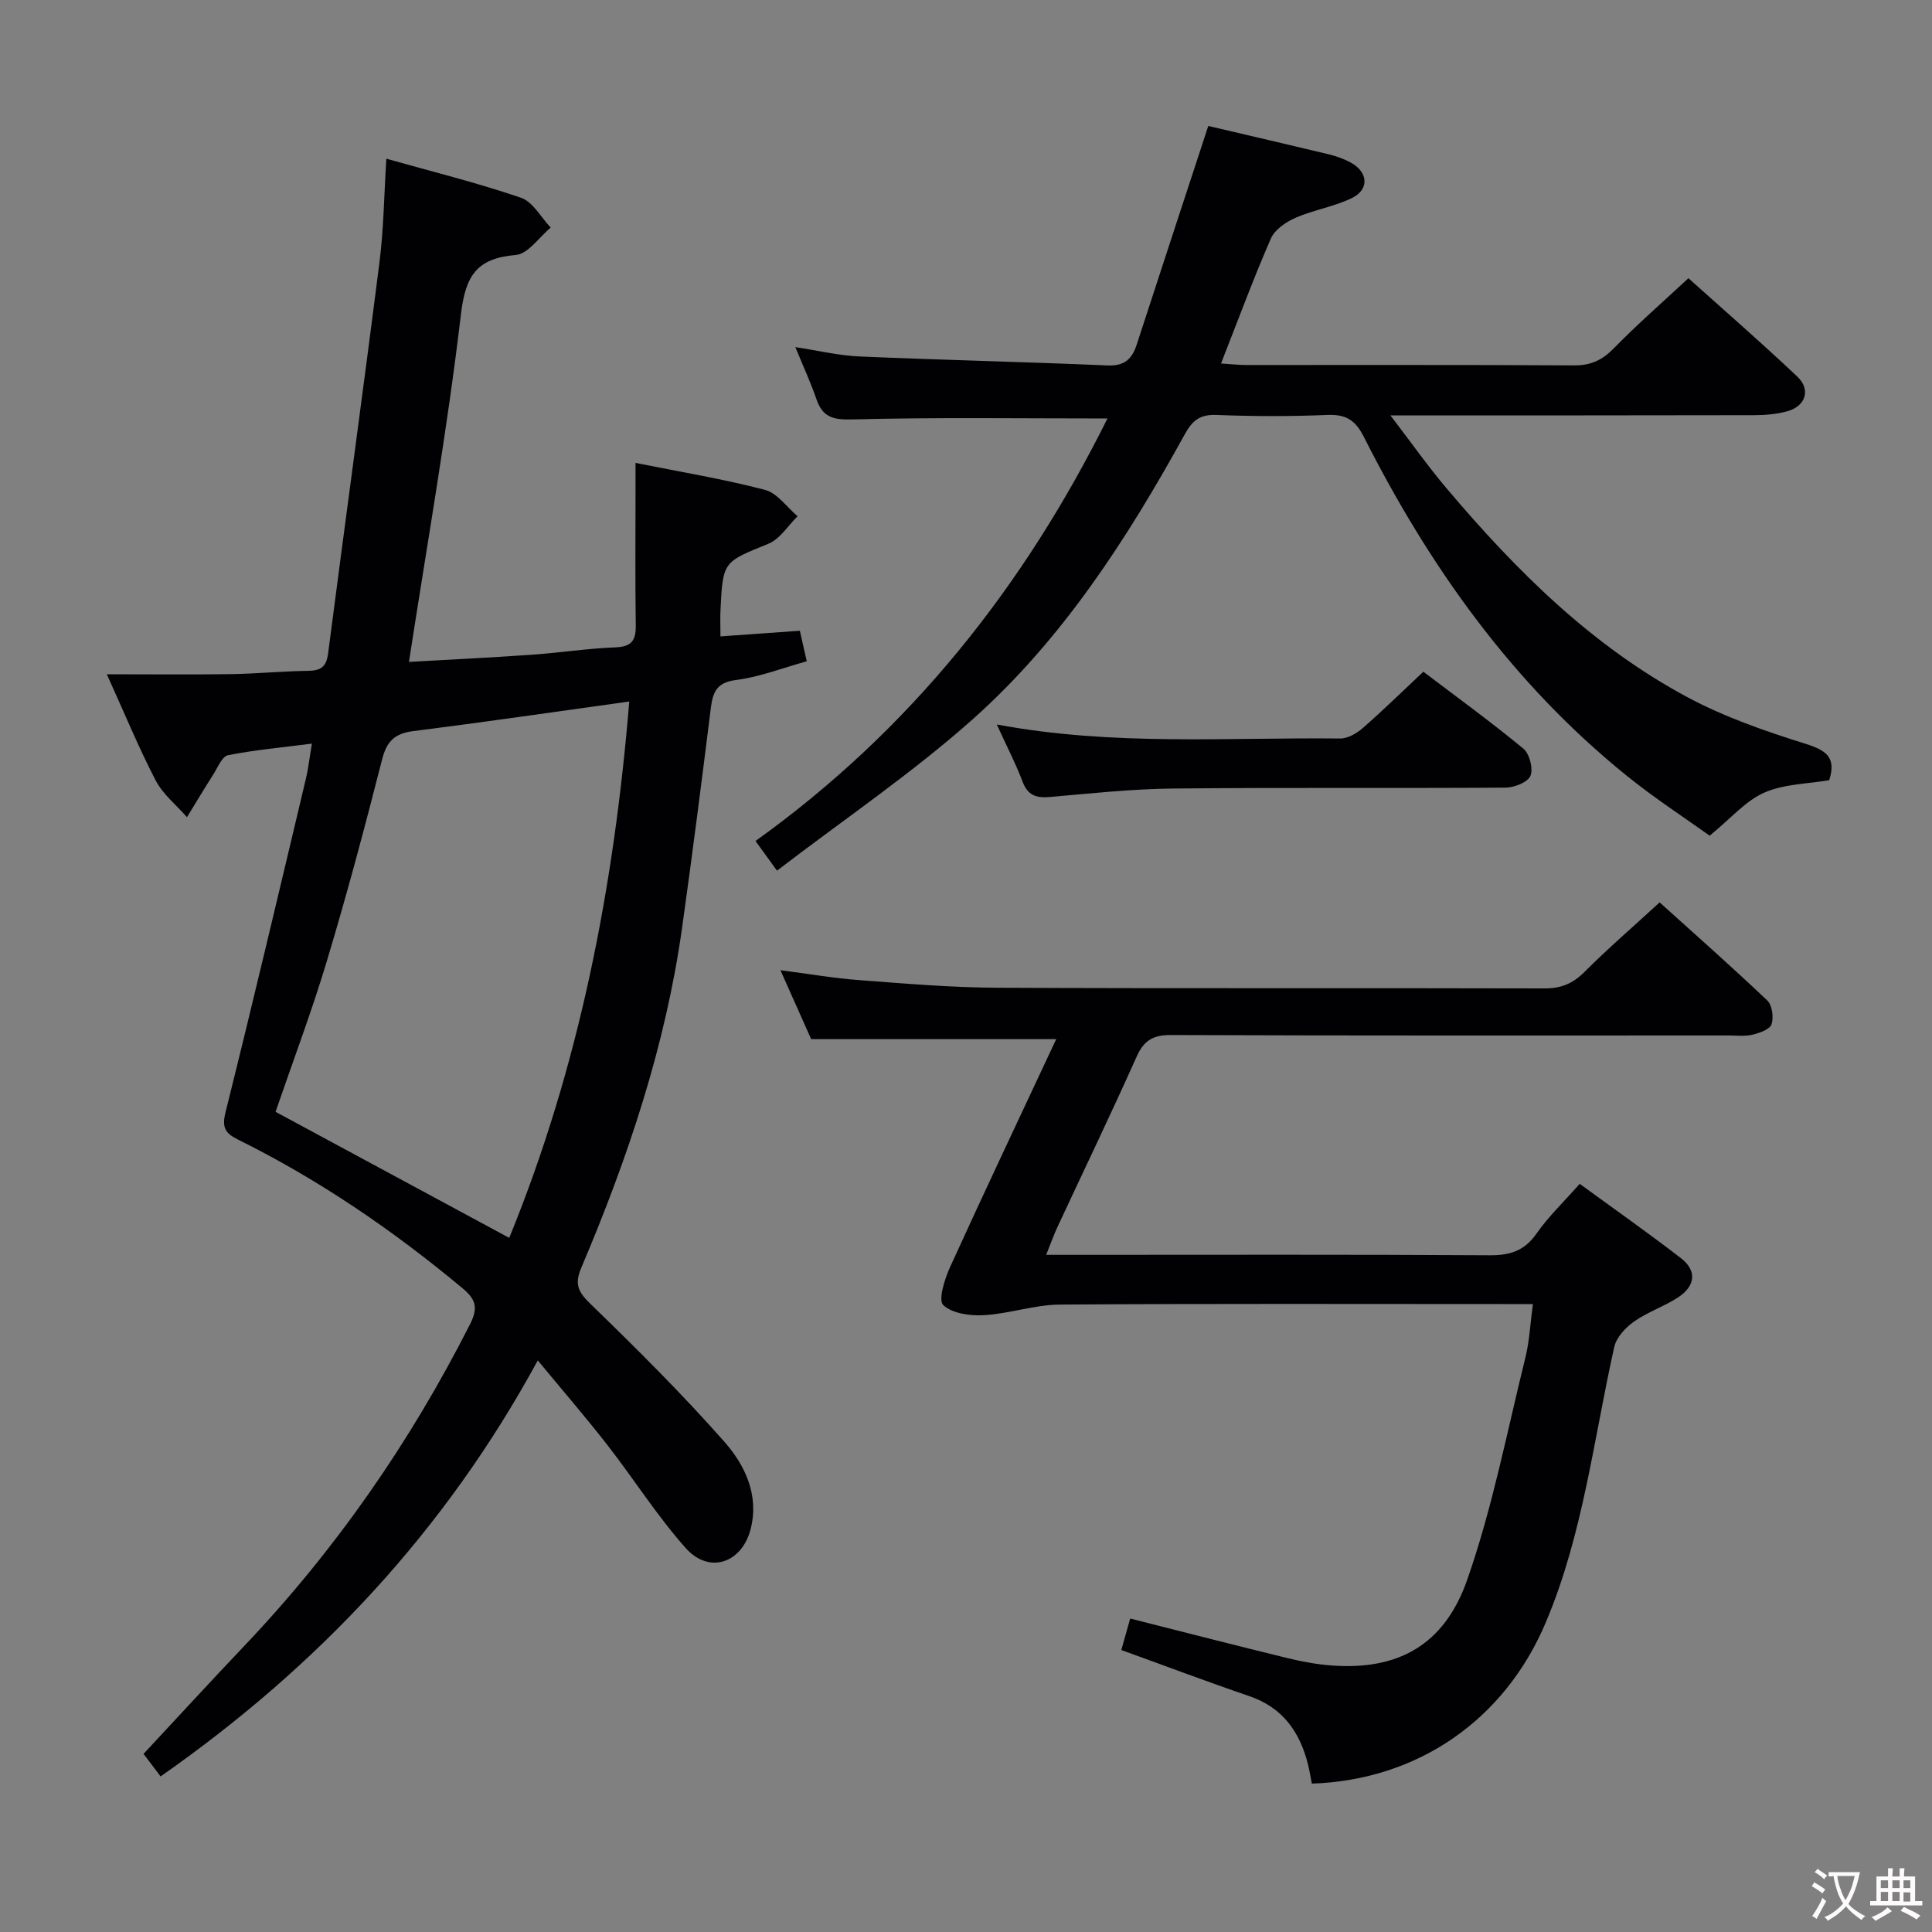 <svg enable-background="new 0 0 400 400" viewBox="0 0 400 400" xmlns="http://www.w3.org/2000/svg"><rect x="0" y="0" width="400" height="400" fill="#808080" stroke="none"/><g fill="#010103"><path d="m64.57 153.96c-6.28.81-11.89 1.31-17.37 2.4-1.22.24-2.11 2.52-3.02 3.95-1.87 2.93-3.65 5.92-5.47 8.88-2.21-2.53-5-4.75-6.5-7.65-3.5-6.73-6.39-13.78-10.09-21.94 9.23 0 17.47.09 25.7-.03 5.32-.08 10.63-.61 15.94-.68 2.63-.03 3.81-.79 4.17-3.6 3.49-26.99 7.21-53.95 10.63-80.95.88-6.9.95-13.9 1.43-21.48 9.55 2.69 18.84 4.99 27.87 8.08 2.47.84 4.13 4.06 6.16 6.18-2.4 1.98-4.68 5.46-7.23 5.67-8.12.69-10.42 4.28-11.37 12.37-2.81 23.87-7.01 47.57-10.75 71.88 8.23-.47 16.81-.88 25.37-1.48 5.79-.4 11.56-1.31 17.35-1.53 3.33-.13 4.28-1.37 4.24-4.51-.14-9.49-.05-18.98-.05-28.47 0-1.61 0-3.22 0-5.21 9.37 1.88 18.19 3.33 26.8 5.58 2.55.67 4.52 3.58 6.75 5.46-1.99 1.95-3.64 4.72-6.02 5.69-9.36 3.82-9.45 3.61-9.94 13.72-.08 1.64-.01 3.29-.01 5.47 5.52-.39 10.88-.78 16.44-1.17.47 2.1.87 3.84 1.43 6.32-4.88 1.35-9.69 3.24-14.66 3.88-4 .52-4.78 2.49-5.2 5.8-1.89 15.15-3.82 30.29-5.94 45.41-3.43 24.52-11.24 47.77-20.87 70.45-1.45 3.41-.7 4.99 1.86 7.48 9.53 9.25 18.98 18.62 27.75 28.57 4.22 4.79 7.2 10.9 5.48 17.93-1.76 7.18-8.6 9.57-13.48 4.08-5.94-6.67-10.76-14.33-16.27-21.4-4.47-5.74-9.23-11.25-14.36-17.45-19.24 35.41-45.54 63.35-78.09 86.13-1.53-2.03-2.89-3.83-3.53-4.67 7.16-7.68 13.89-15.02 20.75-22.24 18.95-19.92 34.43-42.22 46.86-66.74 1.76-3.48 1.1-5.19-1.58-7.43-14.37-11.98-29.71-22.47-46.49-30.78-2.68-1.33-3.35-2.51-2.56-5.69 5.71-22.85 11.11-45.79 16.56-68.71.56-2.23.8-4.54 1.31-7.57zm40.86 102.33c14.57-35.64 21.71-72.77 24.85-111.05-15.47 2.15-30.08 4.28-44.72 6.13-3.86.49-5.5 2.11-6.46 5.9-3.56 13.97-7.28 27.92-11.43 41.72-3.18 10.58-7.1 20.94-10.62 31.2 16.15 8.71 31.91 17.22 48.38 26.1z"/><path d="m271.6 369.28c-.3-1.54-.5-2.83-.82-4.09-1.71-6.68-5.25-11.67-12.11-14.02-8.78-3-17.46-6.28-26.51-9.55.61-2.18 1.21-4.31 1.83-6.52 11.08 2.8 21.78 5.56 32.52 8.18 3.05.74 6.19 1.33 9.32 1.55 13.46.96 23.13-4.07 27.92-17.7 5.24-14.93 8.25-30.66 12.07-46.08.83-3.36.99-6.89 1.55-11.06-2.02 0-3.76 0-5.51 0-30.82 0-61.64-.11-92.46.11-5.22.04-10.42 1.89-15.66 2.19-2.87.17-6.6-.33-8.45-2.09-1.08-1.03.28-5.37 1.4-7.84 7.13-15.66 14.5-31.21 21.99-47.22-17.36 0-33.55 0-50.74 0-1.73-3.89-3.91-8.78-6.36-14.27 5.94.77 11.14 1.67 16.38 2.06 9.44.71 18.9 1.52 28.36 1.57 37.82.18 75.63.03 113.45.14 3.45.01 5.88-1 8.31-3.44 4.82-4.83 10-9.29 15.53-14.37 6.9 6.22 14.71 13.12 22.27 20.29 1.03.97 1.37 3.5.9 4.94-.35 1.06-2.47 1.81-3.93 2.16-1.58.38-3.31.16-4.98.16-38.48 0-76.97.06-115.45-.09-3.73-.01-5.6 1.13-7.11 4.52-5.29 11.83-10.92 23.51-16.39 35.26-.75 1.61-1.34 3.29-2.32 5.73h5.87c28.65 0 57.31-.09 85.96.09 4.21.03 7.19-.92 9.68-4.48 2.45-3.51 5.61-6.52 8.95-10.31 7.08 5.17 14.11 10.11 20.91 15.35 3.49 2.68 2.98 5.85-.53 8.15-2.9 1.9-6.32 3.03-9.14 5.02-1.76 1.25-3.65 3.28-4.09 5.27-4.27 19.09-6.44 38.69-14.13 56.92-8.51 20.25-26.51 32.73-48.48 33.47z"/><path d="m250.16 26.08c8.19 1.92 16.6 3.86 24.99 5.88 1.6.39 3.21.97 4.63 1.77 3.49 1.96 3.72 5.51.14 7.26-3.67 1.8-7.9 2.45-11.67 4.09-1.99.87-4.31 2.44-5.12 4.29-3.64 8.33-6.79 16.87-10.33 25.89 1.99.12 3.57.3 5.15.31 22.66.02 45.33-.06 67.99.08 3.48.02 5.84-1.13 8.23-3.58 4.76-4.88 9.92-9.37 15.4-14.47 7.09 6.37 14.97 13.21 22.54 20.37 2.86 2.7 1.74 6.13-2.08 7.18-2.2.61-4.58.8-6.88.81-24.64.06-49.29.04-75.28.04 4.26 5.56 7.74 10.51 11.64 15.12 14.37 17 30.07 32.63 49.88 43.24 7.68 4.11 16.1 7.03 24.44 9.64 4.34 1.36 6.38 2.86 4.89 7.53-4.47.77-9.35.77-13.44 2.57-3.85 1.69-6.86 5.28-11.31 8.92-5.03-3.61-11.37-7.72-17.22-12.45-23.61-19.07-40.78-43.23-54.36-70.08-1.79-3.54-3.73-4.74-7.59-4.58-7.65.32-15.34.3-22.99 0-3.38-.13-4.95 1.17-6.49 3.96-11.94 21.66-25.33 42.46-43.89 59.01-12.61 11.23-26.72 20.77-40.56 31.38-1.93-2.66-3.04-4.21-4.45-6.14 32.02-22.95 55.5-52.55 72.87-87.48-18.03 0-35.46-.26-52.87.2-4.04.11-6.13-.51-7.41-4.26-1.17-3.42-2.71-6.72-4.34-10.71 4.82.73 9.01 1.75 13.24 1.93 17.12.74 34.25 1.12 51.36 1.86 3.54.15 5.1-1.3 6.09-4.36 4.86-14.96 9.79-29.91 14.8-45.22z"/><path d="m206.38 150c24.15 4.5 47.65 2.64 71.07 2.9 1.57.02 3.42-1.05 4.68-2.15 4.14-3.61 8.06-7.46 12.56-11.68 6.6 5.01 13.82 10.25 20.7 15.92 1.29 1.06 2.08 4.16 1.47 5.64-.55 1.33-3.34 2.43-5.15 2.44-23 .16-46-.05-68.99.19-8.45.09-16.91 1.01-25.34 1.75-2.84.25-4.61-.33-5.69-3.23-1.4-3.71-3.25-7.25-5.31-11.78z"/></g><path d="m377.9 391.2c-.2.3-.4.5-.6.8-.7-.6-1.4-1-2.2-1.5.2-.3.4-.5.5-.8.6.4 1.4.8 2.3 1.5zm-1.8 6.1c-.2-.2-.5-.4-.9-.6.4-.6.8-1.2 1.2-1.9s.7-1.3.9-1.9c.3.3.5.5.8.7-.7 1.3-1.4 2.6-2 3.7zm2.2-9c-.3.3-.5.5-.6.8-.6-.6-1.3-1.1-2-1.5.3-.3.5-.5.6-.7.6.5 1.3.9 2 1.4zm.3.2v-.9h2 4.5c-.3 1.3-.6 2.5-1 3.6s-.9 2.1-1.4 3c.4.5 1 1 1.6 1.4s1.2.8 1.9 1.1c-.3.2-.5.4-.8.8-.4-.3-1-.7-1.6-1.2s-1.2-1.1-1.6-1.6c-.5.6-1.1 1.1-1.7 1.6s-1.4.9-2.1 1.4c-.1-.3-.3-.5-.7-.8.6-.2 1.2-.5 1.9-1s1.4-1.1 2-1.8c-.5-.8-.9-1.6-1.2-2.5s-.6-2-.8-3.2c-.4.1-.7.1-1 .1zm2.5 2.7c.3 1 .7 1.7 1 2.2.3-.5.6-1.1 1-2s.6-1.9.9-3h-3.2-.4c.1.9.3 1.8.7 2.8z" fill="#fcfafa"/><path d="m396.5 388.5v1.5 3.6h1.5v.9c-.4 0-1 0-1.7 0h-7.9c-.5 0-.9 0-1.2 0v-.9h1.3v-3.5c0-.7 0-1.2 0-1.6h2.4c0-.8 0-1.4 0-1.7h1c0 .3-.1.8-.1 1.7h1.5c0-.8 0-1.4 0-1.7h1c0 .3-.1.9-.1 1.7zm-8.2 9.2c-.2-.3-.5-.5-.8-.8.8-.3 1.4-.6 1.9-.9s1-.7 1.4-1.1c.3.3.6.5.9.8-1.6 1-2.8 1.6-3.4 2zm2.6-6.8v-1.6h-1.5v1.6zm0 2.7v-1.9h-1.5v1.9zm2.4-2.7v-1.6h-1.5v1.6zm0 2.7v-1.9h-1.5v1.9zm.2 2 .7-.8c.4.2.9.5 1.6.8s1.3.7 1.8 1c-.3.3-.5.5-.8.8-.4-.3-1.5-1-3.3-1.8zm2-4.7v-1.6h-1.4v1.6zm0 2.8v-1.9h-1.4v1.9z" fill="#fcfafa"/></svg>